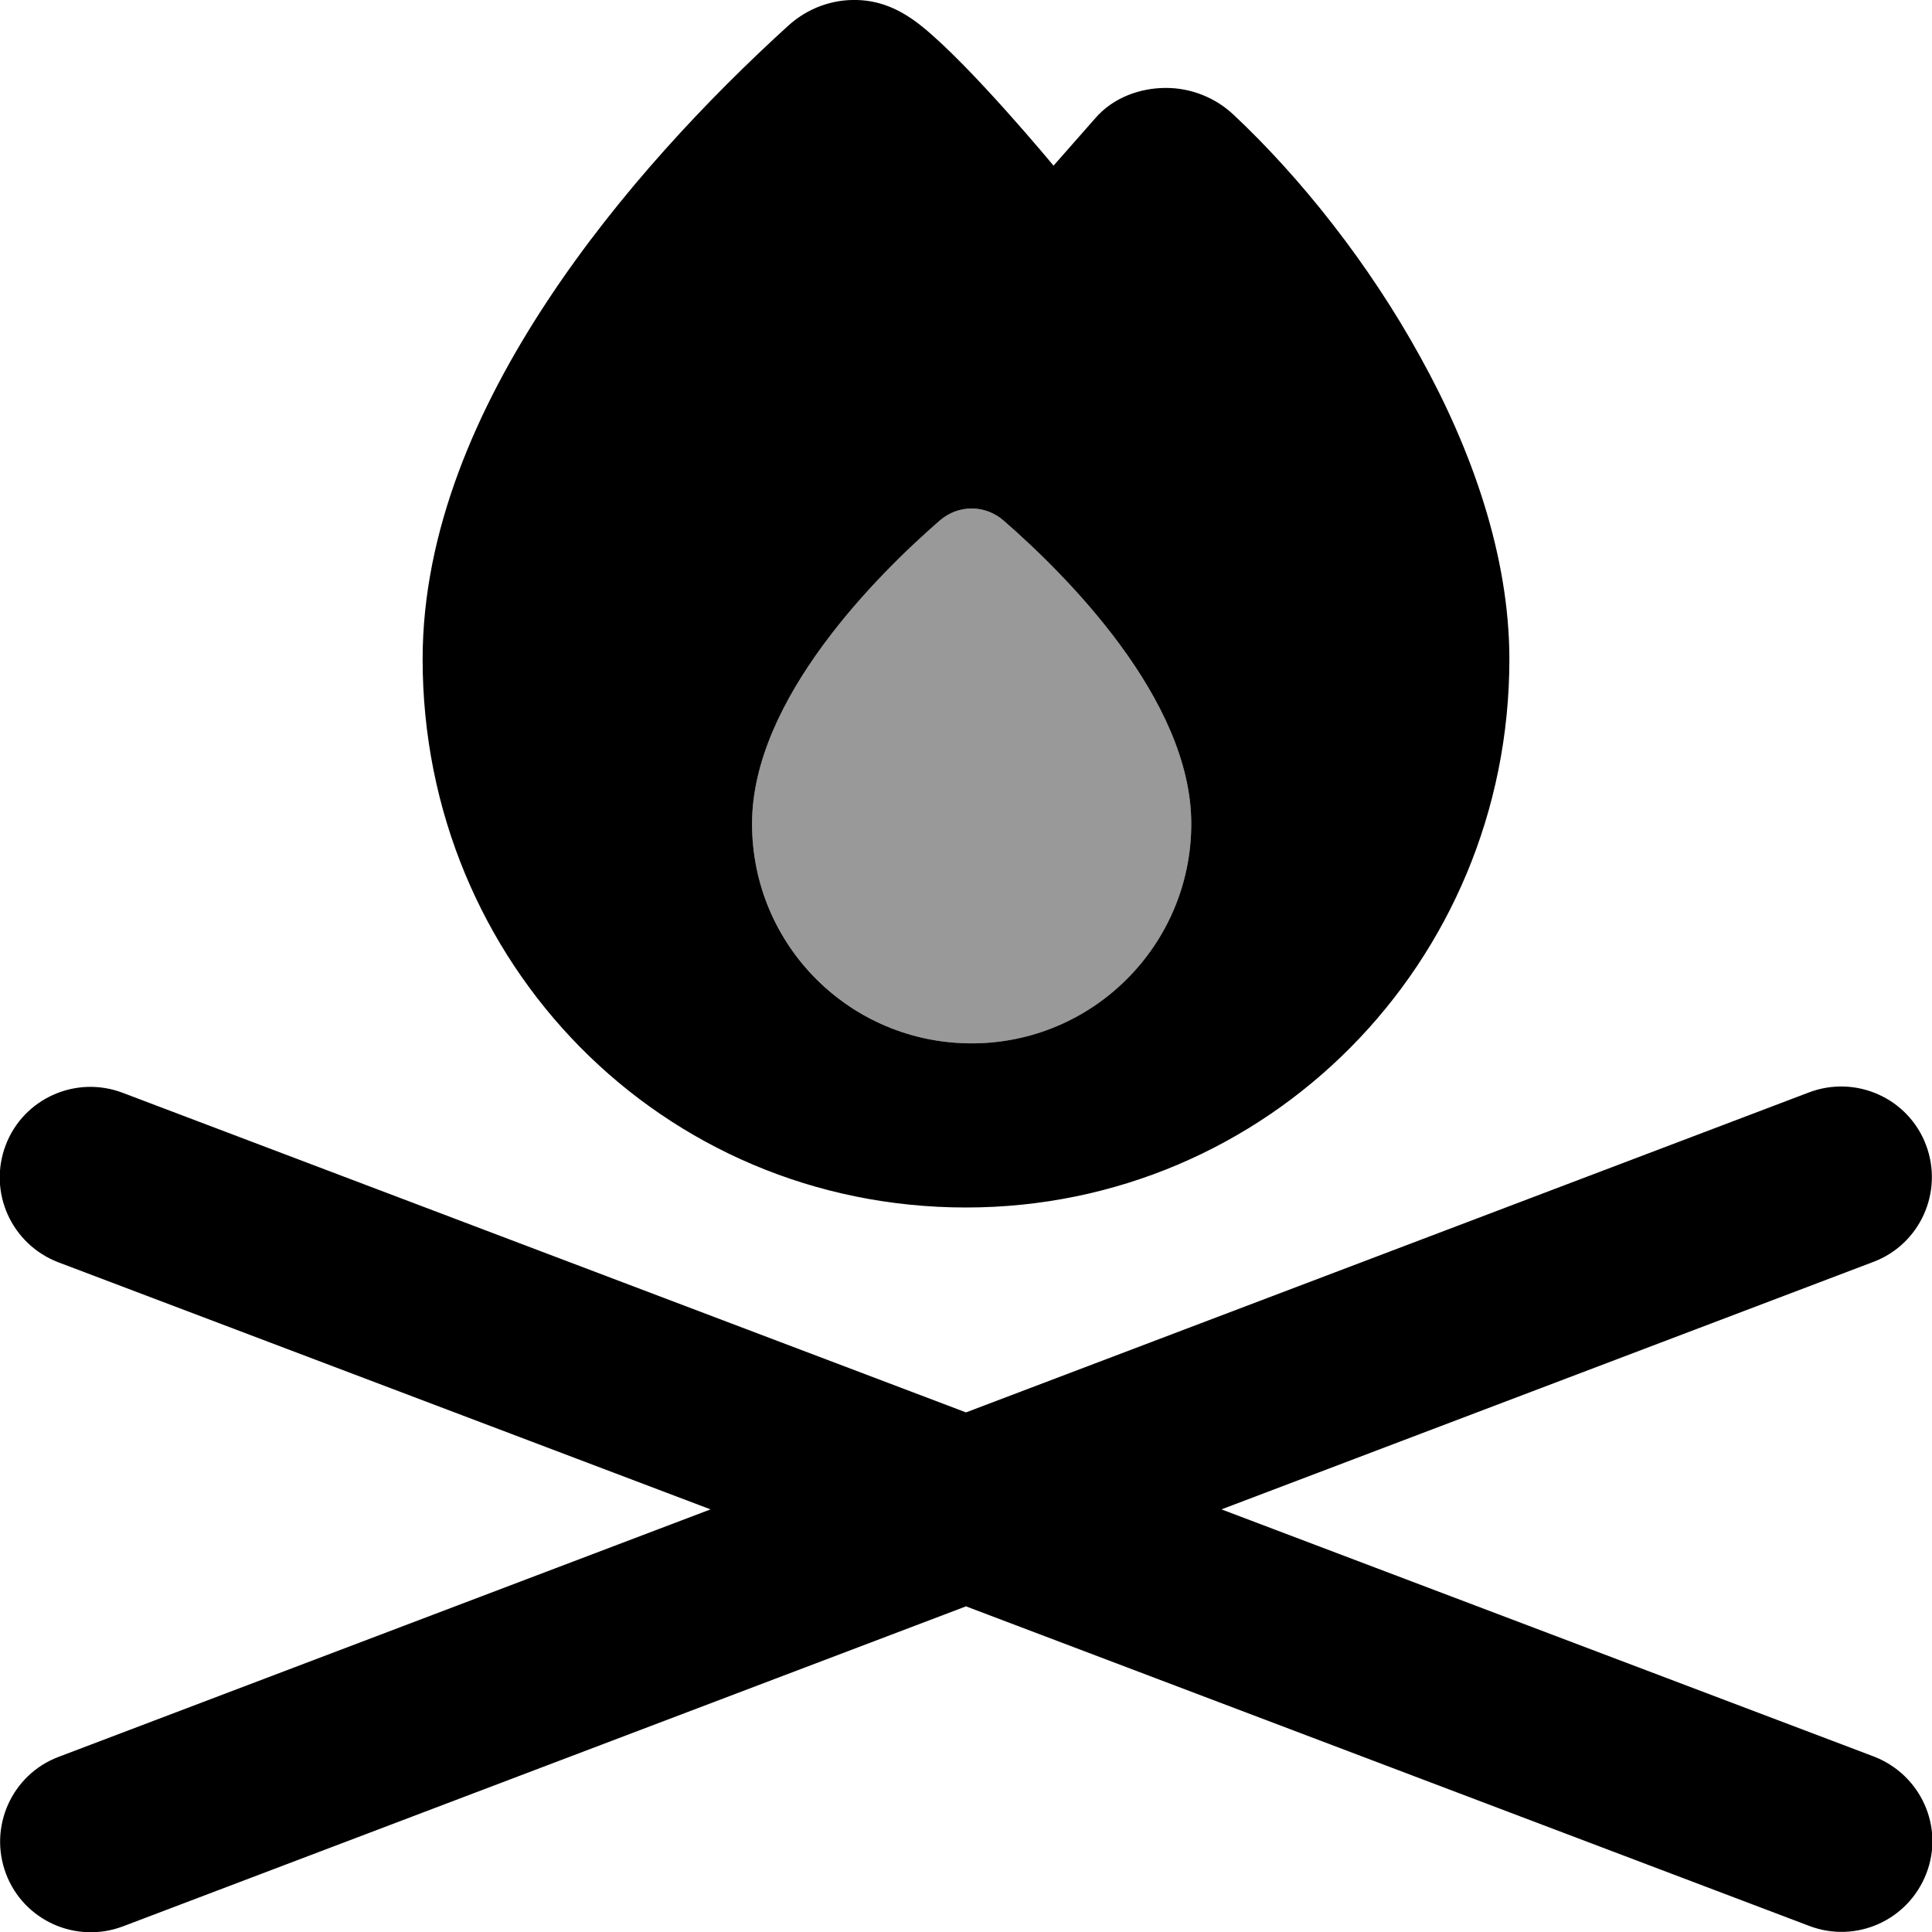 <svg xmlns="http://www.w3.org/2000/svg" viewBox="0 0 512 512"><!--! Font Awesome Pro 7.1.0 by @fontawesome - https://fontawesome.com License - https://fontawesome.com/license (Commercial License) Copyright 2025 Fonticons, Inc. --><path opacity=".4" fill="currentColor" d="M199.3 218.3c0 32.1 26 58.2 58.2 58.2s58.2-26 58.2-58.2c0-33.2-33.7-66.4-49.8-80.4-4.9-4.2-11.9-4.2-16.8 0-16.1 14-49.8 47.2-49.8 80.4z"/><path fill="currentColor" d="M279.2 43.9s-22.1-26.7-35-37C239.2 2.9 233.8 .2 227.2 0s-13.1 2.1-18.3 6.8c-21.1 19.2-45 44.4-63.8 72.9-18.7 28.3-33.1 61-33.1 95 0 80.5 63.4 145.3 144 145.3 79.8 0 144-64.7 144-145.3 0-27.3-9.9-55.4-23.6-80.1-13.7-24.9-31.8-47.6-49.5-64.2-5-4.7-11.5-7.1-17.9-7.1-6.8 0-14 2.5-18.8 8.1l-11 12.5zm36.5 174.4c0 32.1-26 58.2-58.2 58.2s-58.2-26-58.2-58.2c0-33.2 33.7-66.4 49.8-80.4 4.9-4.2 11.9-4.2 16.8 0 16.1 14 49.8 47.2 49.8 80.4zM32.5 289.6c-12.4-4.7-26.3 1.5-31 13.9s1.5 26.2 13.9 31L188.3 400 15.5 465.6c-12.4 4.7-18.6 18.6-13.9 31s18.6 18.6 31 13.9L256 425.7 479.5 510.4c12.4 4.7 26.2-1.5 31-13.9s-1.5-26.2-13.9-31L323.7 400 496.5 334.4c12.4-4.7 18.6-18.6 13.9-31s-18.6-18.6-31-13.9L256 374.3 32.5 289.6z"/></svg>